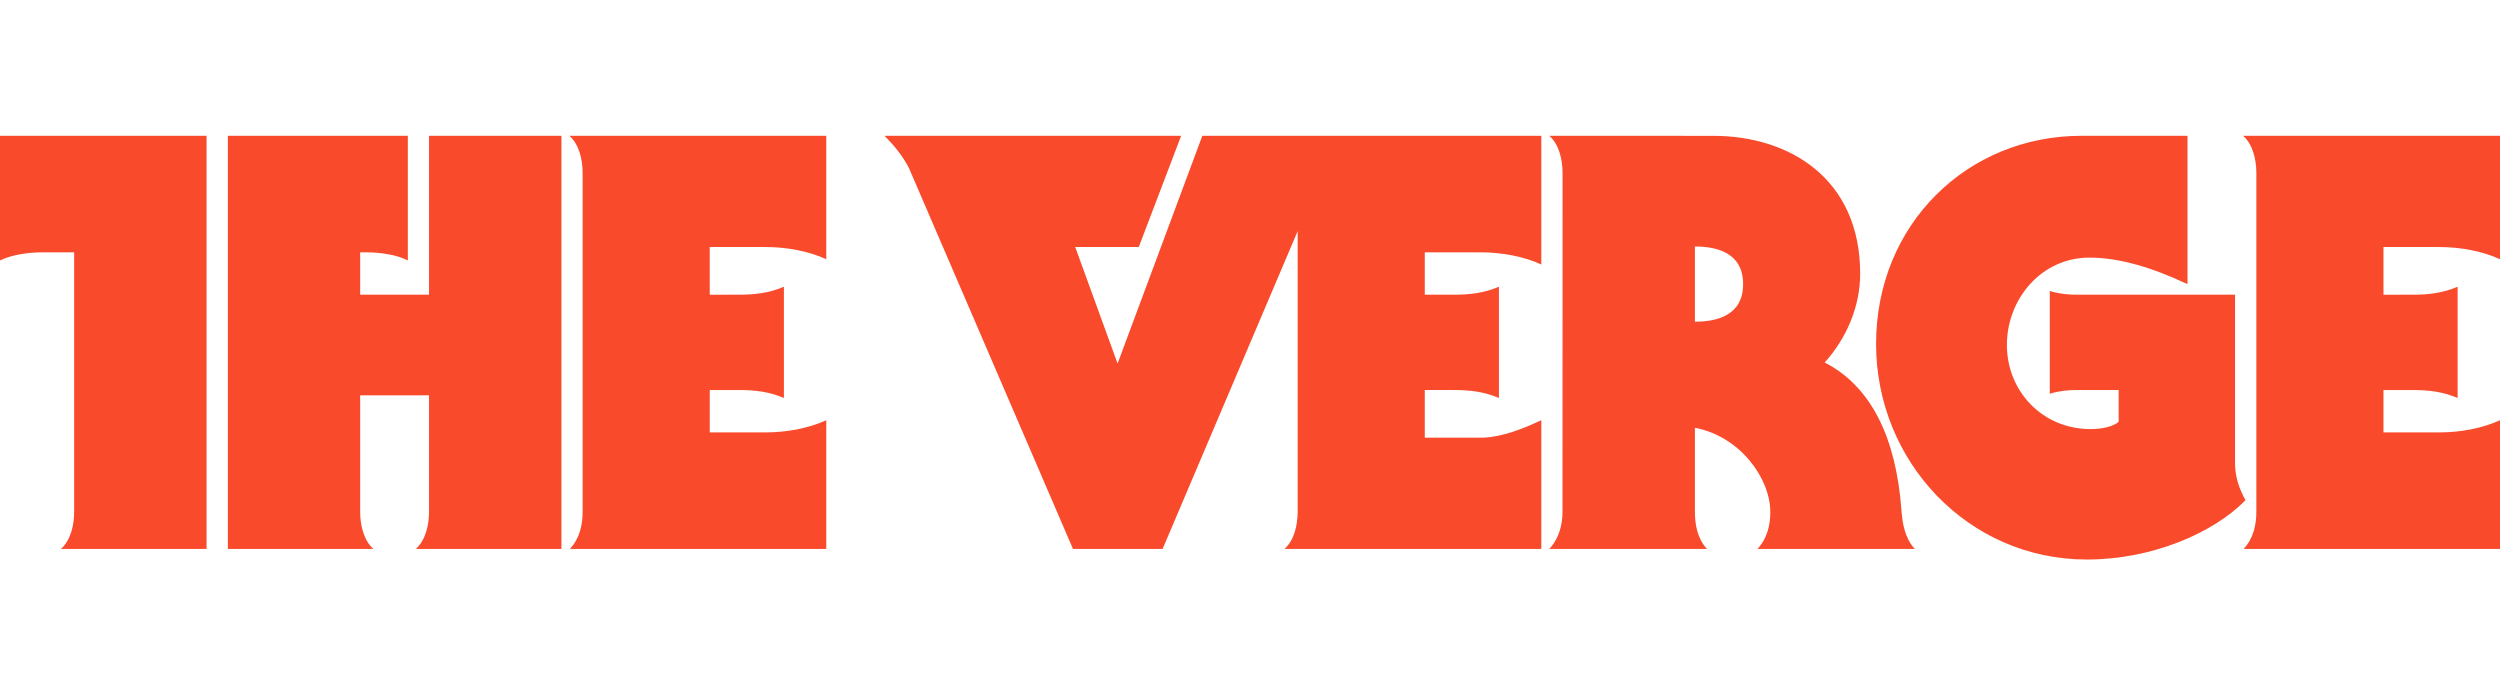 <?xml version="1.0" encoding="utf-8"?>
<!-- Generator: Adobe Illustrator 16.2.1, SVG Export Plug-In . SVG Version: 6.00 Build 0)  -->
<!DOCTYPE svg PUBLIC "-//W3C//DTD SVG 1.1//EN" "http://www.w3.org/Graphics/SVG/1.1/DTD/svg11.dtd">
<svg version="1.1" id="Layer_1" xmlns="http://www.w3.org/2000/svg" xmlns:xlink="http://www.w3.org/1999/xlink" x="0px" y="0px"
	 width="435px" height="120.985px" viewBox="0 0 435 120.985" enable-background="new 0 0 435 120.985" xml:space="preserve">
<path fill="#F94A2B" d="M0,45.324c2.021-1.013,4.951-1.421,7.476-1.421h5.427v45.159c0,2.232-0.585,4.96-2.304,6.452h25.344V23.628
	L0,23.631V45.324z M101.377,30.081v58.983c0,2.231-0.5,4.621-2.219,6.45h44.613V73.119c-3.096,1.42-6.912,2.121-10.598,2.121h-9.677
	v-7.374h5.069c2.765,0,5.209,0.267,7.834,1.382V49.895c-2.625,1.113-5.069,1.382-7.834,1.382l-5.069,0.002v-8.296h9.677
	c3.687,0,7.502,0.697,10.598,2.119V23.63H99.073C100.792,25.121,101.377,27.85,101.377,30.081z M194.46,63.258l-7.373-20.275h11.059
	l7.373-19.354h-51.61c1.619,1.627,3.125,3.451,4.237,5.584l28.553,66.303h15.592l23.503-55.297v48.845
	c-0.014,2.29-0.585,4.96-2.304,6.452h44.698V73.119c-3.061,1.422-6.912,3.041-10.599,3.041h-9.677v-8.294h5.069
	c2.765,0,5.207,0.269,7.833,1.382V49.895c-2.626,1.114-5.068,1.382-7.833,1.382h-5.069v-7.373h9.677c3.687,0,7.538,0.7,10.599,2.12
	V23.631l-58.983-0.003L194.46,63.258z M74.65,51.276H62.669v-7.373h0.934c2.525,0,5.455,0.408,7.36,1.421V23.631H39.649v71.884
	h25.325c-1.718-1.492-2.304-4.22-2.304-6.452V68.787H74.65v20.275c0,2.232-0.586,4.96-2.304,6.452H97.69V23.631l-23.04-0.003V51.276
	z M317.495,63.073c3.838-4.238,6.175-9.799,6.175-15.452c0-16.558-12.331-23.986-25.56-23.985l-28.528-0.006
	c1.71,1.484,2.297,4.193,2.303,6.42l-0.01,59.013c0,2.222-0.594,4.635-2.304,6.452h27.456c-1.719-1.817-2.112-4.347-2.112-6.452
	v-14.63c7.877,1.497,13.119,8.809,13.119,14.661c0,2.221-0.524,4.604-2.237,6.421h27.385c-1.719-1.817-2.163-4.446-2.324-6.661
	C329.937,76.16,325.573,67.213,317.495,63.073z M294.915,55.977V42.89c3.687,0,8.387,1.014,8.387,6.544
	C303.302,54.963,298.602,55.977,294.915,55.977z M424.401,42.982c3.687,0,7.502,0.697,10.599,2.119V23.63h-44.698
	c1.719,1.491,2.304,4.22,2.304,6.451v58.983c0,2.231-0.5,4.621-2.219,6.45H435V73.119c-3.096,1.42-6.912,2.121-10.599,2.121h-9.677
	v-7.374h5.069c2.765,0,5.209,0.267,7.833,1.382V49.895c-2.624,1.113-5.069,1.382-7.833,1.382l-5.069,0.002v-8.296H424.401z
	 M388.895,80.542V51.276h-27.577c-1.413,0-3.031-0.136-4.654-0.645v17.879c1.623-0.505,3.241-0.645,4.654-0.645h7.327v5.529
	c-0.908,0.813-2.88,1.264-4.9,1.264c-8.387,0-14.545-6.616-14.545-14.627c0-8.015,5.99-15.207,14.377-15.207
	c5.069,0,10.788,1.661,17.05,4.616V23.628c0,0-10.408,0-18.432,0c-19.897,0-35.758,15.402-35.758,36.223
	c0,20.387,15.973,37.507,36.68,37.507c11.412,0,22.042-4.644,27.599-10.324C389.603,85.004,388.895,82.977,388.895,80.542z"/>
</svg>
